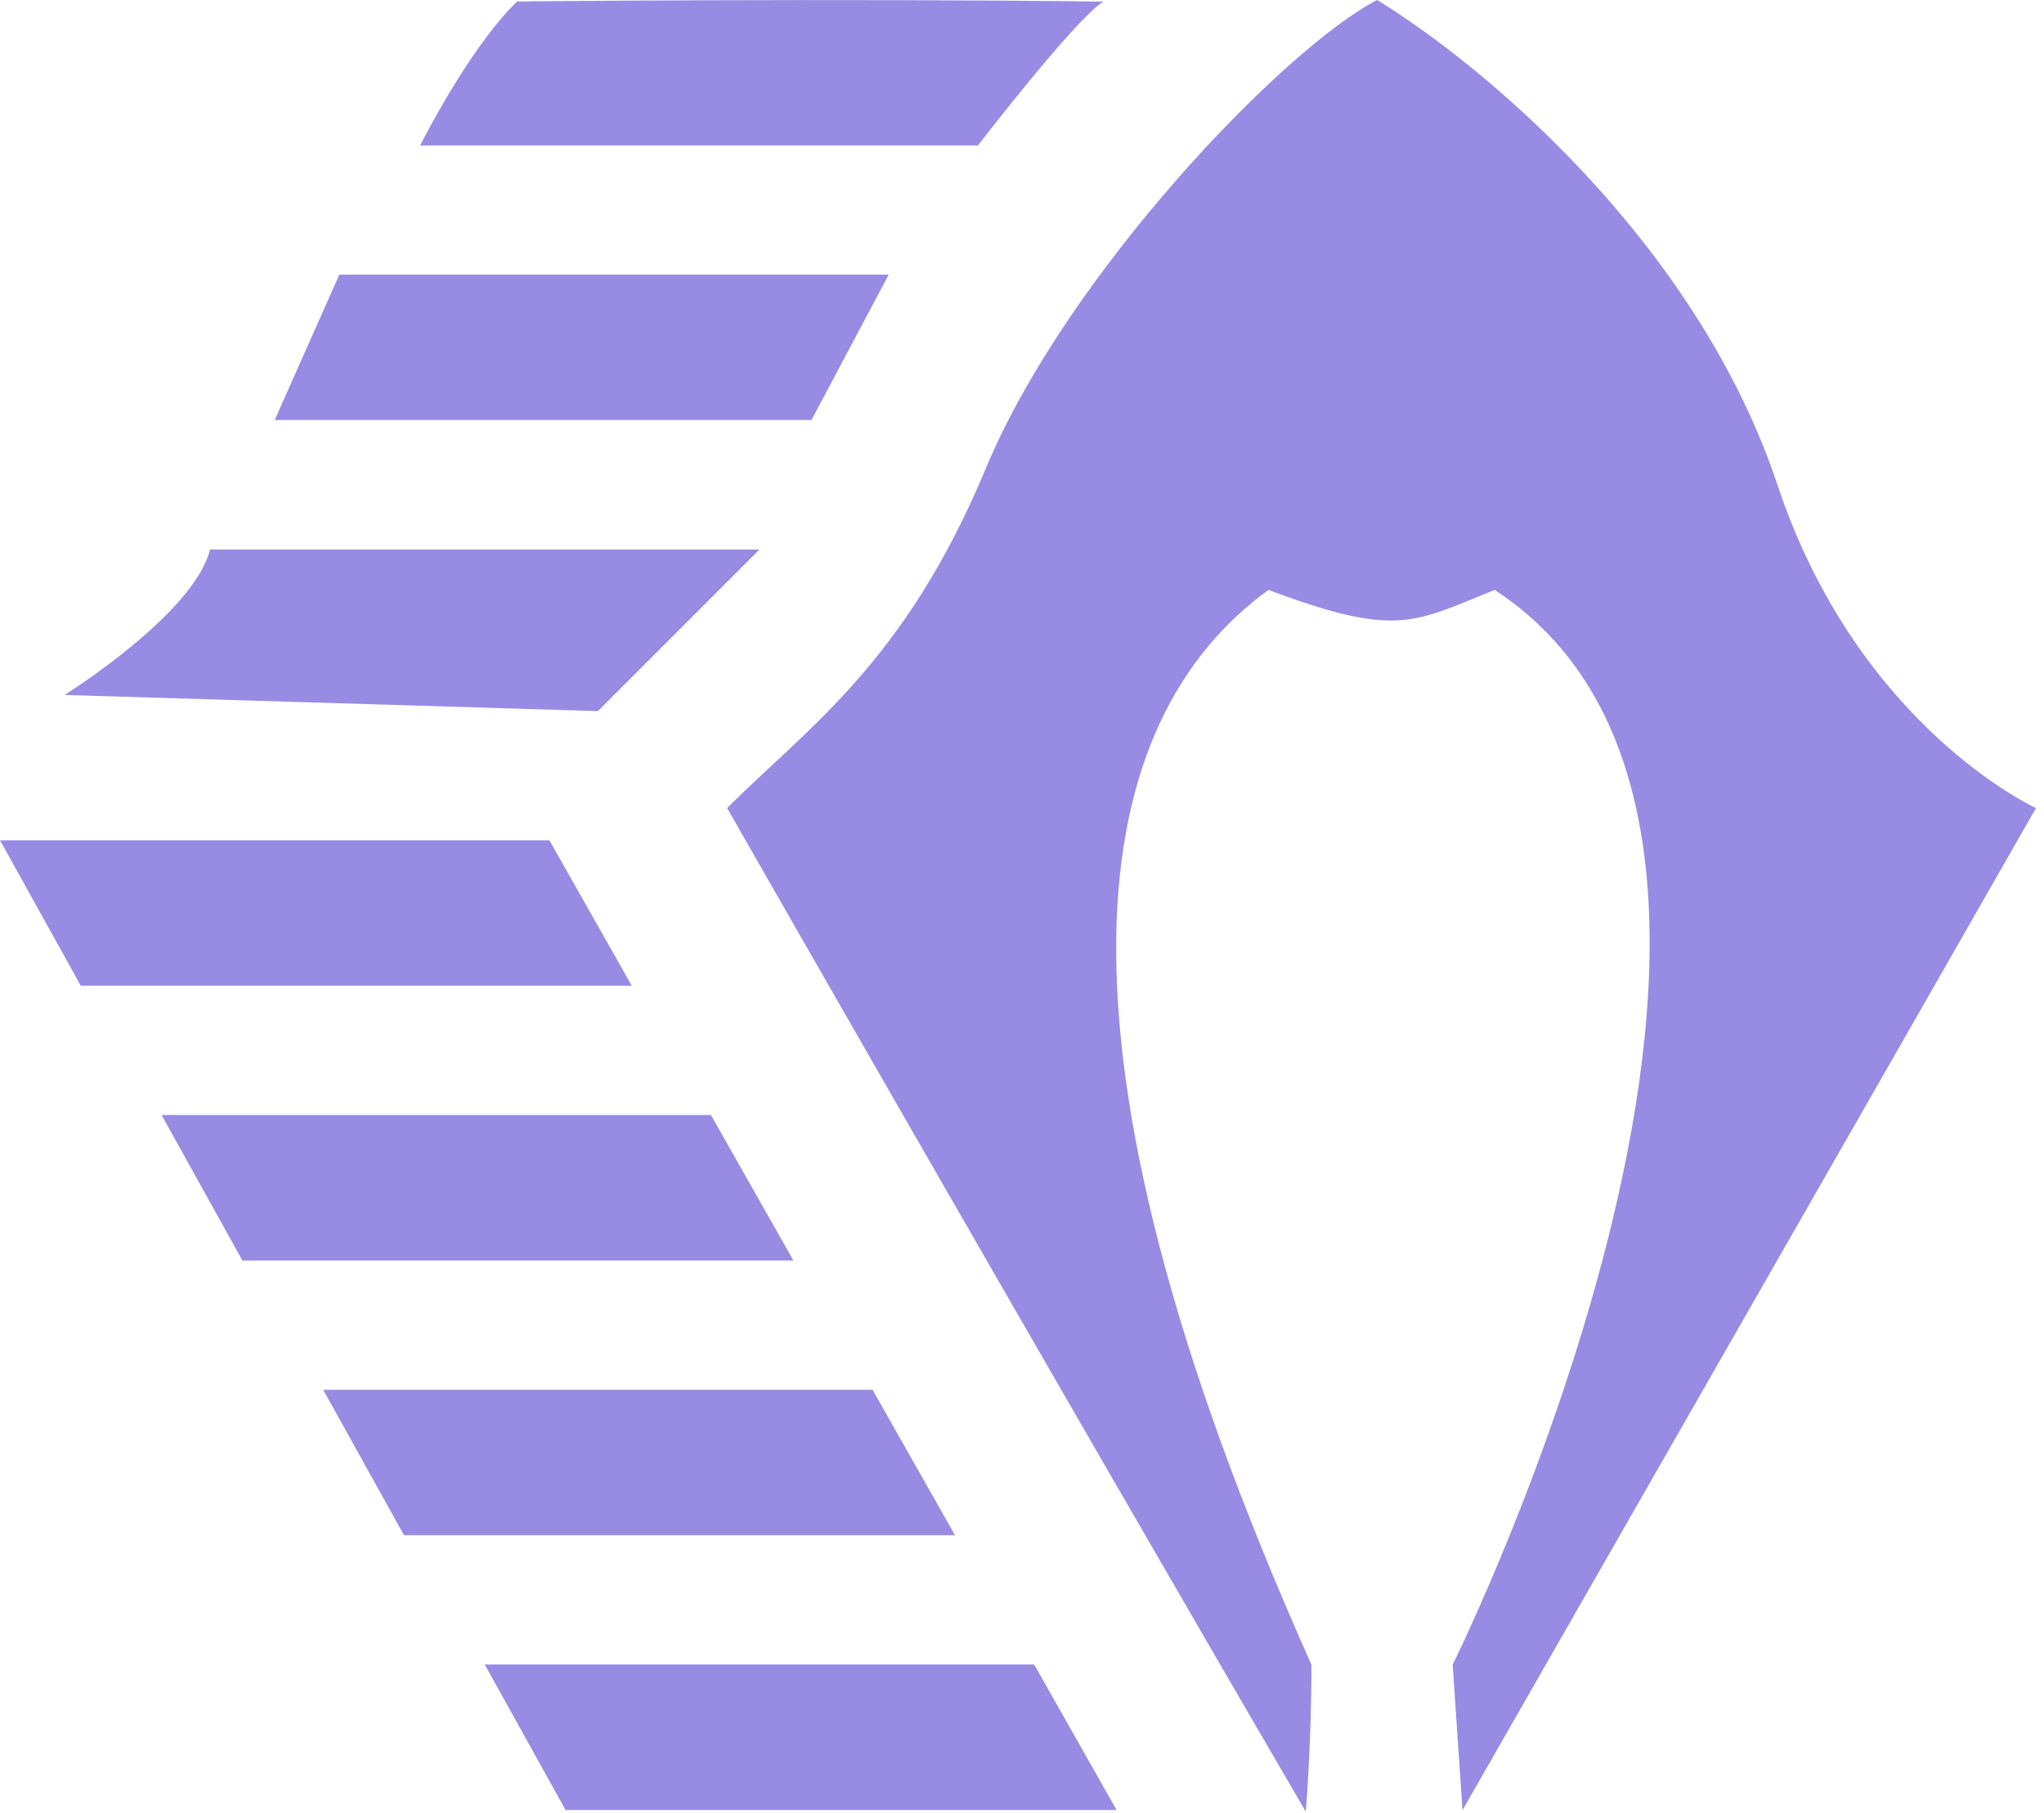 <svg width="53" height="47" viewBox="0 0 53 47" fill="none" xmlns="http://www.w3.org/2000/svg">
<path d="M13.408 0.038C12.151 1.257 10.894 3.771 10.894 3.771H25.357C25.357 3.771 27.871 0.503 28.608 0.042C21.67 -0.046 13.408 0.038 13.408 0.038Z" fill="#988BE3"/>
<path d="M8.799 7.119L7.123 10.889H21.041L23.044 7.119H8.799Z" fill="#988BE3"/>
<path d="M5.447 14.246H19.692L15.502 18.435L1.676 18.016C1.676 18.016 5.028 15.921 5.447 14.246Z" fill="#988BE3"/>
<path d="M1.90735e-05 21.783L2.095 25.554H16.382L14.245 21.783H1.90735e-05Z" fill="#988BE3"/>
<path d="M4.19 28.906L6.285 32.677H20.572L18.435 28.906H4.19Z" fill="#988BE3"/>
<path d="M8.38 36.028L10.475 39.799H24.762L22.625 36.028H8.38Z" fill="#988BE3"/>
<path d="M12.569 43.151L14.664 46.922H28.952L26.815 43.151H12.569Z" fill="#988BE3"/>
<path d="M33.858 46.964C27.234 35.614 18.854 20.949 18.854 20.949C20.949 18.854 23.463 17.178 25.558 12.151C27.653 7.123 33.284 1.257 35.706 3.05176e-05C38.454 1.676 43.993 6.285 46.088 12.569C48.183 18.854 52.792 20.949 52.792 20.949C49.44 26.815 37.922 46.926 37.922 46.926L37.667 43.155C37.667 43.155 48.393 21.578 38.756 15.293C36.661 16.131 36.242 16.55 32.89 15.293C28.282 18.645 26.605 26.605 34.005 43.155C34.005 45.25 33.858 46.964 33.858 46.964Z" fill="#988BE3"/>
</svg>
